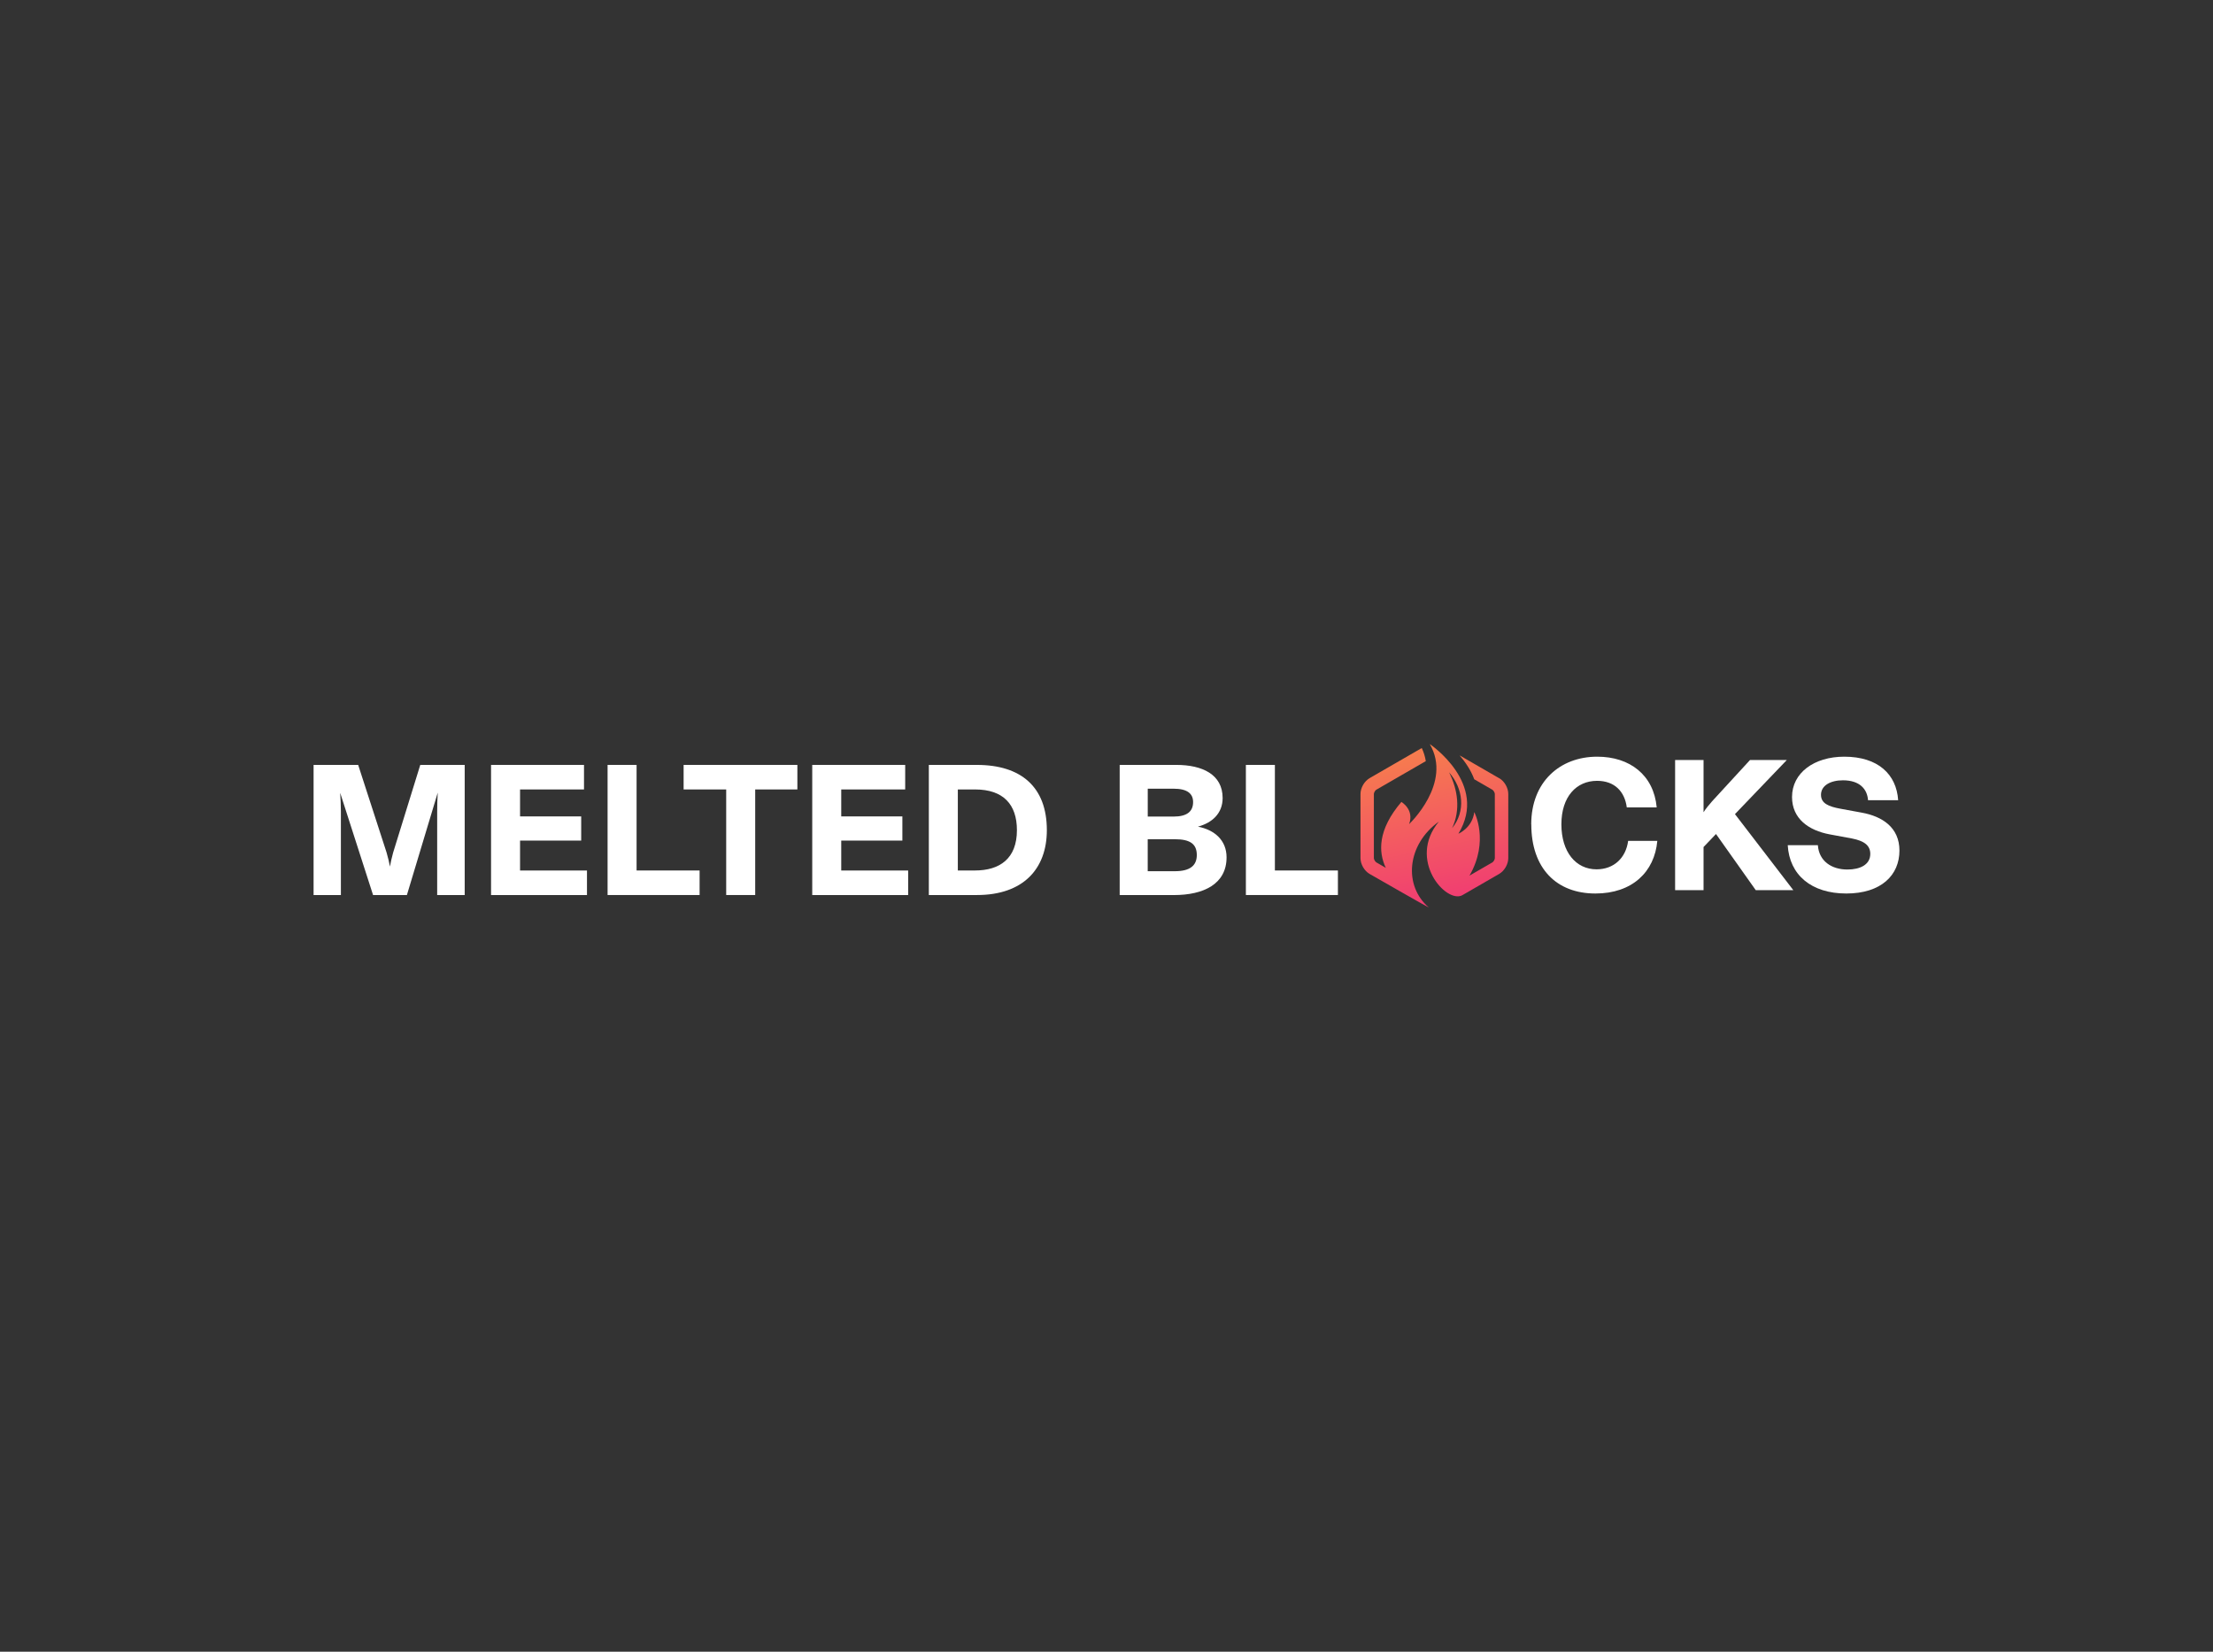 <?xml version="1.0" encoding="UTF-8"?><svg id="Layer_1" xmlns="http://www.w3.org/2000/svg" xmlns:xlink="http://www.w3.org/1999/xlink" viewBox="0 0 670 500"><rect x="0" y="0" width="670" height="500" fill="#333333" stroke="none"/><defs><style>.cls-1{fill:url(#linear-gradient);}.cls-2{fill:#ffffff;}</style><linearGradient id="linear-gradient" x1="445.13" y1="301.58" x2="426.05" y2="211.18" gradientTransform="matrix(1, 0, 0, 1, 0, 0)" gradientUnits="userSpaceOnUse"><stop offset="0" stop-color="#ed1489"/><stop offset="1" stop-color="#f89341"/></linearGradient></defs><g><g><path class="cls-2" d="M338.99,231.55h17.16c7.82,0,14.01,2.87,14.01,10.02,0,4.73-3.26,7.54-7.48,8.67,5.01,.96,8.67,4.11,8.67,9.29,0,8.1-6.98,11.42-15.93,11.42h-16.43v-39.39Zm16.32,15.64c4.11,0,5.91-1.58,5.91-4.39,0-2.59-1.8-4.05-5.91-4.05h-7.82v8.44h7.82Zm.39,16.54c4.56,0,6.64-1.69,6.64-4.9,0-3.38-2.08-4.78-6.64-4.78h-8.22v9.68h8.22Z"/><path class="cls-2" d="M377.2,231.55h8.78v31.96h19.08v7.43h-27.86v-39.39Z"/></g><g><path class="cls-2" d="M94.93,231.55h13.51l8.61,26.56c.45,1.63,.79,2.93,1.01,4.22,.23-1.29,.51-2.59,.96-4.22l8.22-26.56h13.45v39.39h-8.33v-25.32c0-1.97,.06-3.88,.17-5.68l-9.34,31.01h-10.24l-9.96-30.95c.11,1.8,.22,3.66,.22,5.68v25.27h-8.27v-39.39Z"/><path class="cls-2" d="M148.67,231.55h28.14v7.43h-19.36v8.16h18.51v7.32h-18.51v9.06h20.26v7.43h-29.04v-39.39Z"/><path class="cls-2" d="M183.95,231.55h8.78v31.96h19.08v7.43h-27.86v-39.39Z"/><path class="cls-2" d="M219.86,238.98h-12.89v-7.43h34.44v7.43h-12.77v31.96h-8.78v-31.96Z"/><path class="cls-2" d="M245.91,231.55h28.14v7.43h-19.36v8.16h18.51v7.32h-18.51v9.06h20.26v7.43h-29.04v-39.39Z"/><path class="cls-2" d="M281.2,231.55h14.52c13.51,0,21.22,6.75,21.22,19.75,0,11.76-7.2,19.64-21.16,19.64h-14.57v-39.39Zm13.96,31.96c7.54,0,12.72-3.6,12.72-12.21,0-7.82-4.16-12.32-12.66-12.32h-5.23v24.54h5.18Z"/></g><g><path class="cls-2" d="M463.59,249.54c0-12.83,8.67-20.48,19.98-20.48,9.9,0,17.11,5.57,18.01,15.36h-9.06c-.62-4.78-3.66-8.05-9-8.05-6.25,0-10.8,4.78-10.8,13.17s4.39,13.62,10.64,13.62c5.29,0,8.89-3.49,9.57-8.61h8.83c-.84,9.4-7.6,15.93-18.74,15.93-11.82,0-19.41-7.65-19.41-20.93Z"/><path class="cls-2" d="M507.15,230.07h8.61v15.81c.68-1.07,1.46-2.03,2.59-3.32l11.48-12.49h11.14l-15.7,16.38,17.67,23.02h-11.37l-12.04-17-3.77,3.94v13.06h-8.61v-39.39Z"/><path class="cls-2" d="M541.25,255.85h9.12c.34,4.84,4.16,7.37,8.95,7.37,3.83,0,6.92-1.46,6.92-4.73,0-2.59-1.86-3.94-5.57-4.67l-6.7-1.24c-6.36-1.18-11.42-4.73-11.42-11.31,0-7.32,6.7-12.21,15.81-12.21,10.24,0,15.81,5.35,16.32,13.17h-9.12c-.23-3.32-2.48-6.02-7.6-6.02-3.77,0-6.64,1.58-6.64,4.39,0,2.59,2.25,3.55,5.91,4.22l6.42,1.18c6.25,1.13,11.42,4.5,11.42,11.48,0,7.43-5.51,13-16.09,13s-17.22-5.63-17.73-14.63Z"/></g></g><path class="cls-1" d="M453.85,235.56l-11.95-6.9c1.7,1.97,3.39,4.43,4.44,7.24l5.49,3.17c.34,.2,.74,.89,.74,1.28v19.43c0,.39-.4,1.09-.74,1.28l-6.93,4c6.07-10.54,1.45-19.23,1.45-19.23-.61,4.82-4.81,6.55-4.81,6.55,9.24-15.16-8.67-27.14-8.67-27.14,6.94,11.85-6.25,24.23-6.25,24.23,1.63-4.42-2.34-6.71-2.34-6.71-7.21,8.44-6.99,15.17-4.72,19.95l-2.87-1.66c-.34-.2-.74-.89-.74-1.28v-19.43c0-.39,.4-1.09,.74-1.28l14.98-8.65c-.2-1.31-.59-2.64-1.22-3.97l-15.78,9.11c-1.6,.93-2.77,2.94-2.77,4.79v19.43c0,1.85,1.16,3.87,2.77,4.79,0,0,17.54,10.06,17.94,10.17-7.78-6.6-6.68-19.08,3.01-26.01-9.59,11.59,2.16,24.83,7.06,22.3l11.19-6.46c1.6-.93,2.77-2.94,2.77-4.79v-19.43c0-1.85-1.16-3.87-2.77-4.79Zm-14.23,15.15c2.6-5.44,1.78-11.62-.91-16.92,4.28,4.87,5.12,11.79,.91,16.92Z"/></svg>